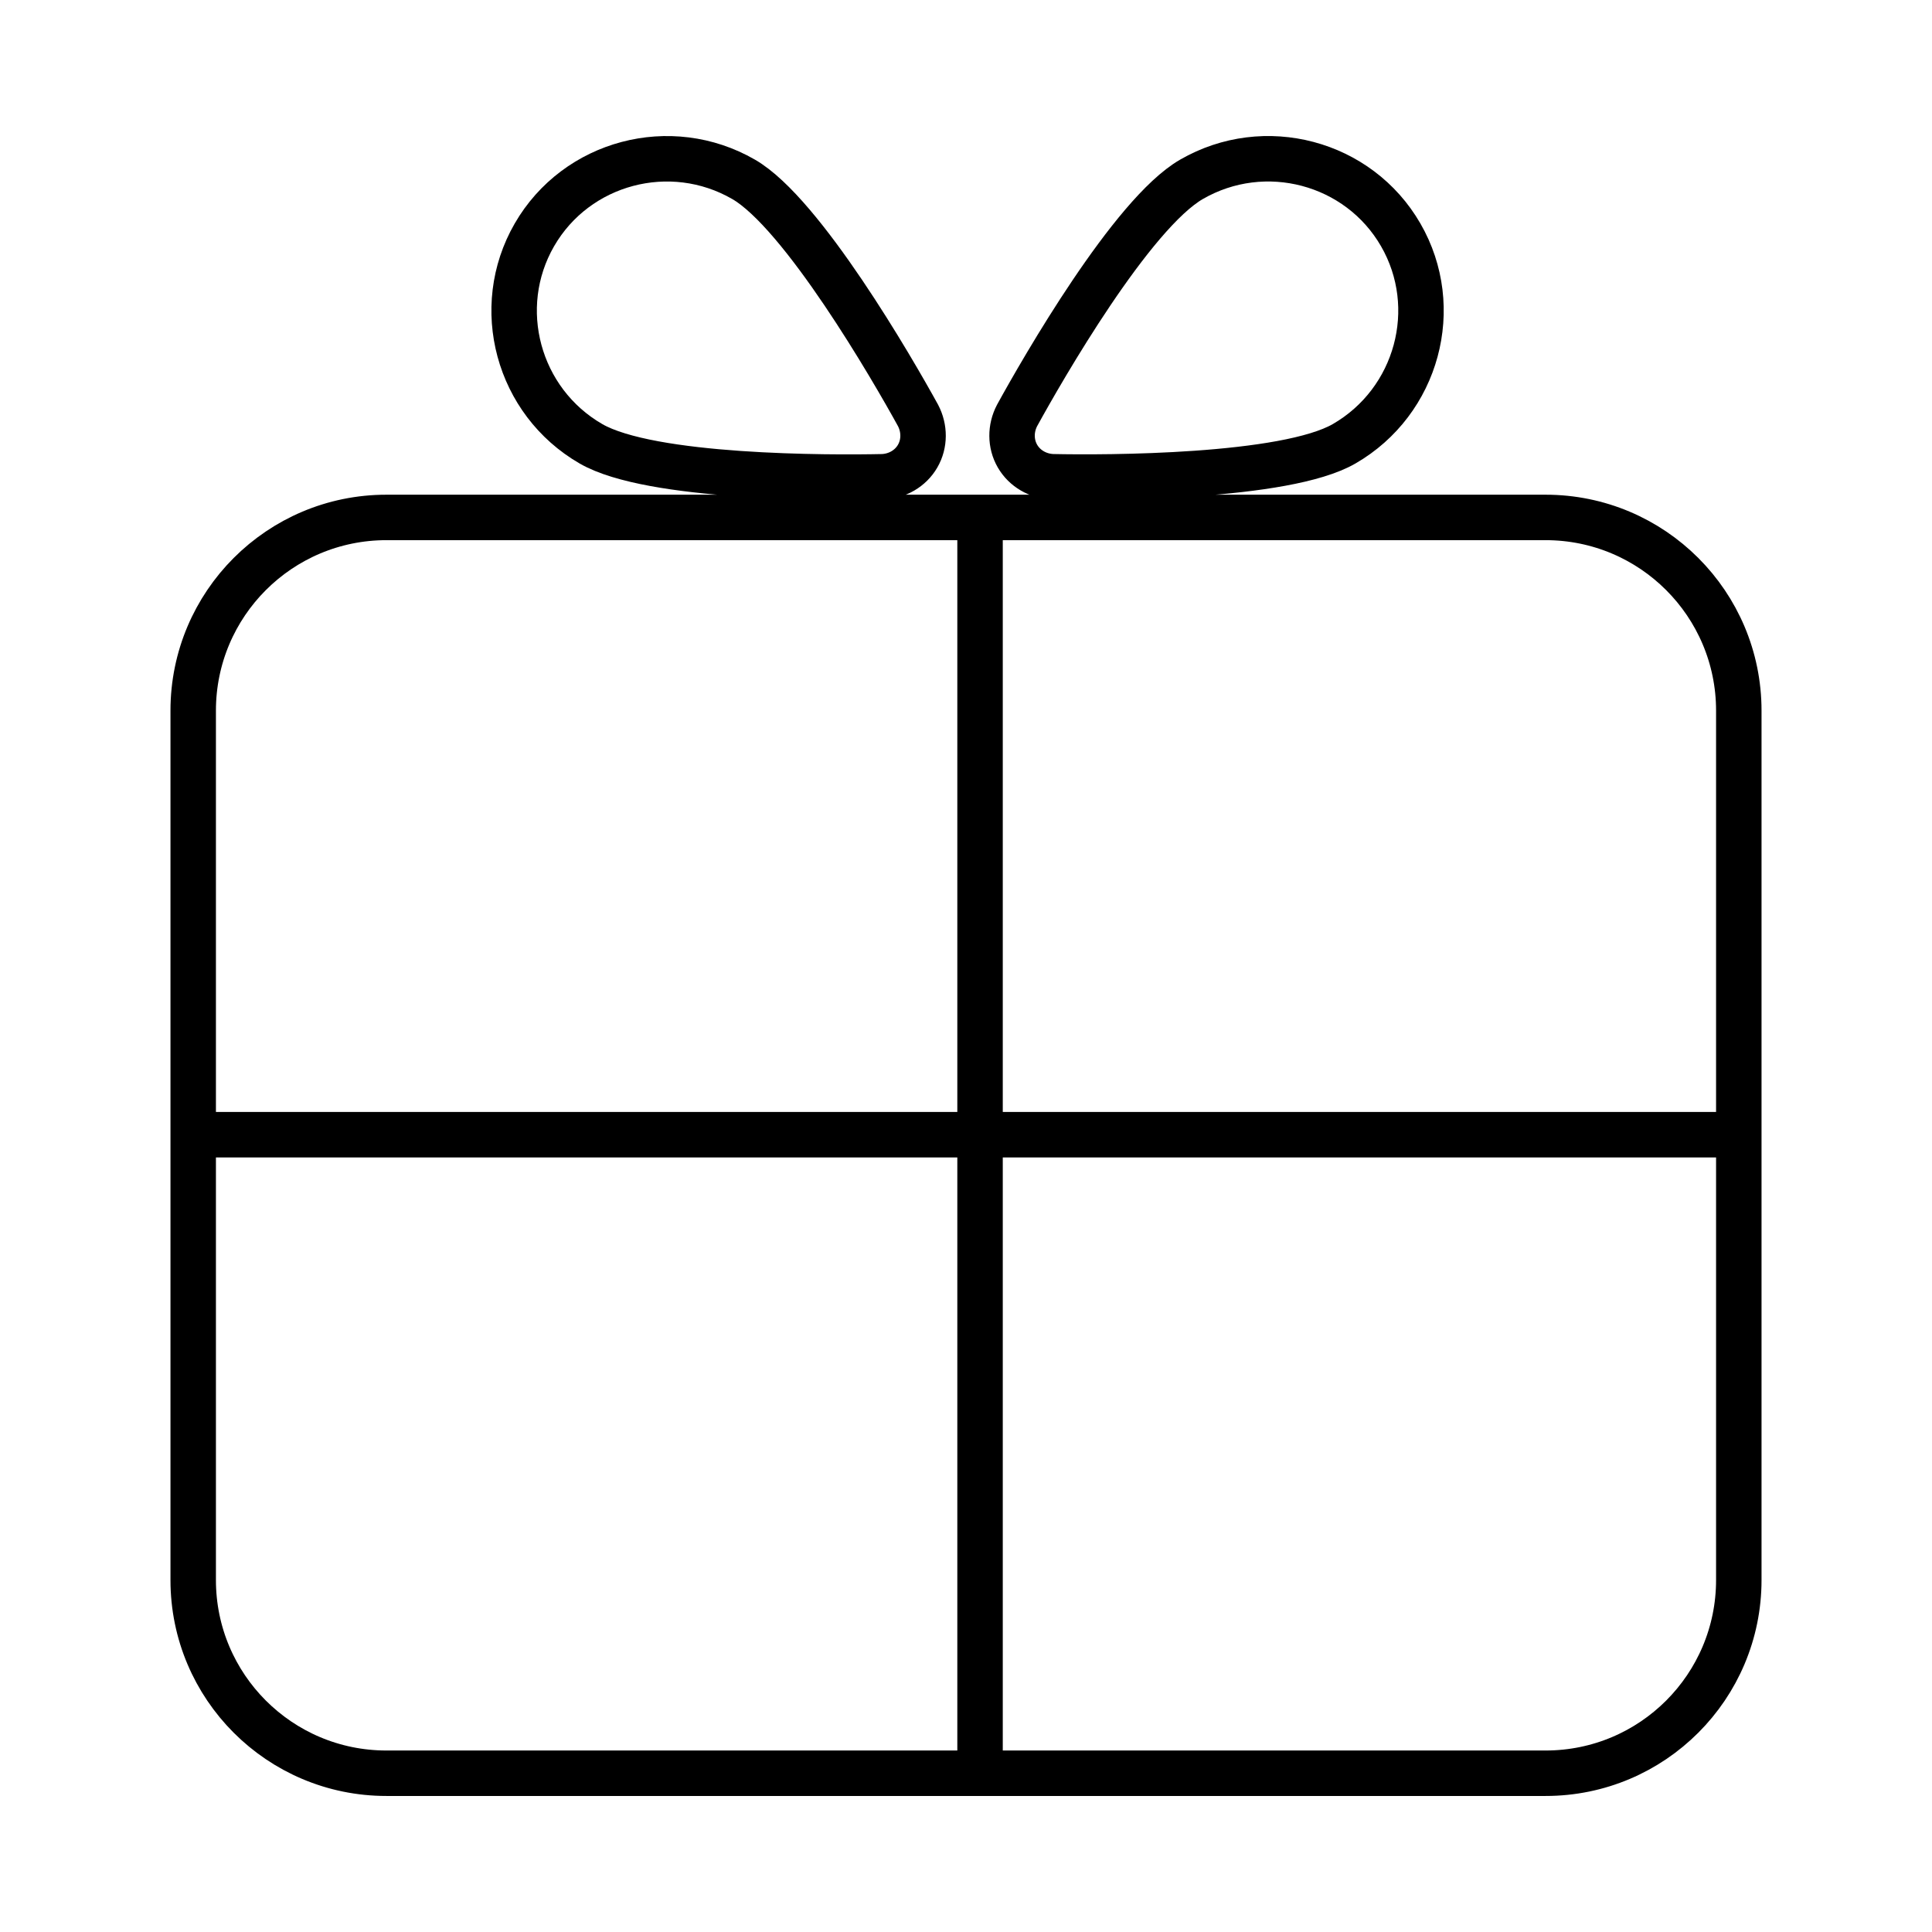 <svg width="85" height="85" viewBox="0 0 85 85" fill="none" xmlns="http://www.w3.org/2000/svg">
<path d="M8.5 49.922L8.5 31.266C8.499 26.571 12.305 22.765 17 22.765L68 22.765C72.695 22.765 76.5 26.571 76.5 31.265V49.922M8.5 49.922H76.5M8.5 49.922L8.5 69.515C8.499 74.209 12.305 78.015 17 78.015H68C72.695 78.015 76.5 74.21 76.5 69.515V49.922M43.118 78.015V22.765M38.832 20.976C39.468 20.95 40.057 20.615 40.373 20.067C40.69 19.519 40.685 18.842 40.39 18.278C39.261 16.221 35.301 9.383 32.717 7.891C29.497 6.032 25.362 7.129 23.512 10.332C21.663 13.536 22.78 17.666 26 19.525C28.627 21.041 36.486 21.027 38.832 20.976ZM44.748 18.277C44.452 18.841 44.448 19.518 44.764 20.066C45.081 20.614 45.669 20.949 46.306 20.975C48.651 21.026 56.553 21.016 59.137 19.524C62.357 17.665 63.475 13.535 61.625 10.332C59.776 7.128 55.64 6.031 52.42 7.89C49.794 9.406 45.876 16.221 44.748 18.277Z" stroke="black" stroke-width="2" stroke-linecap="round" stroke-linejoin="round"/>
</svg>
